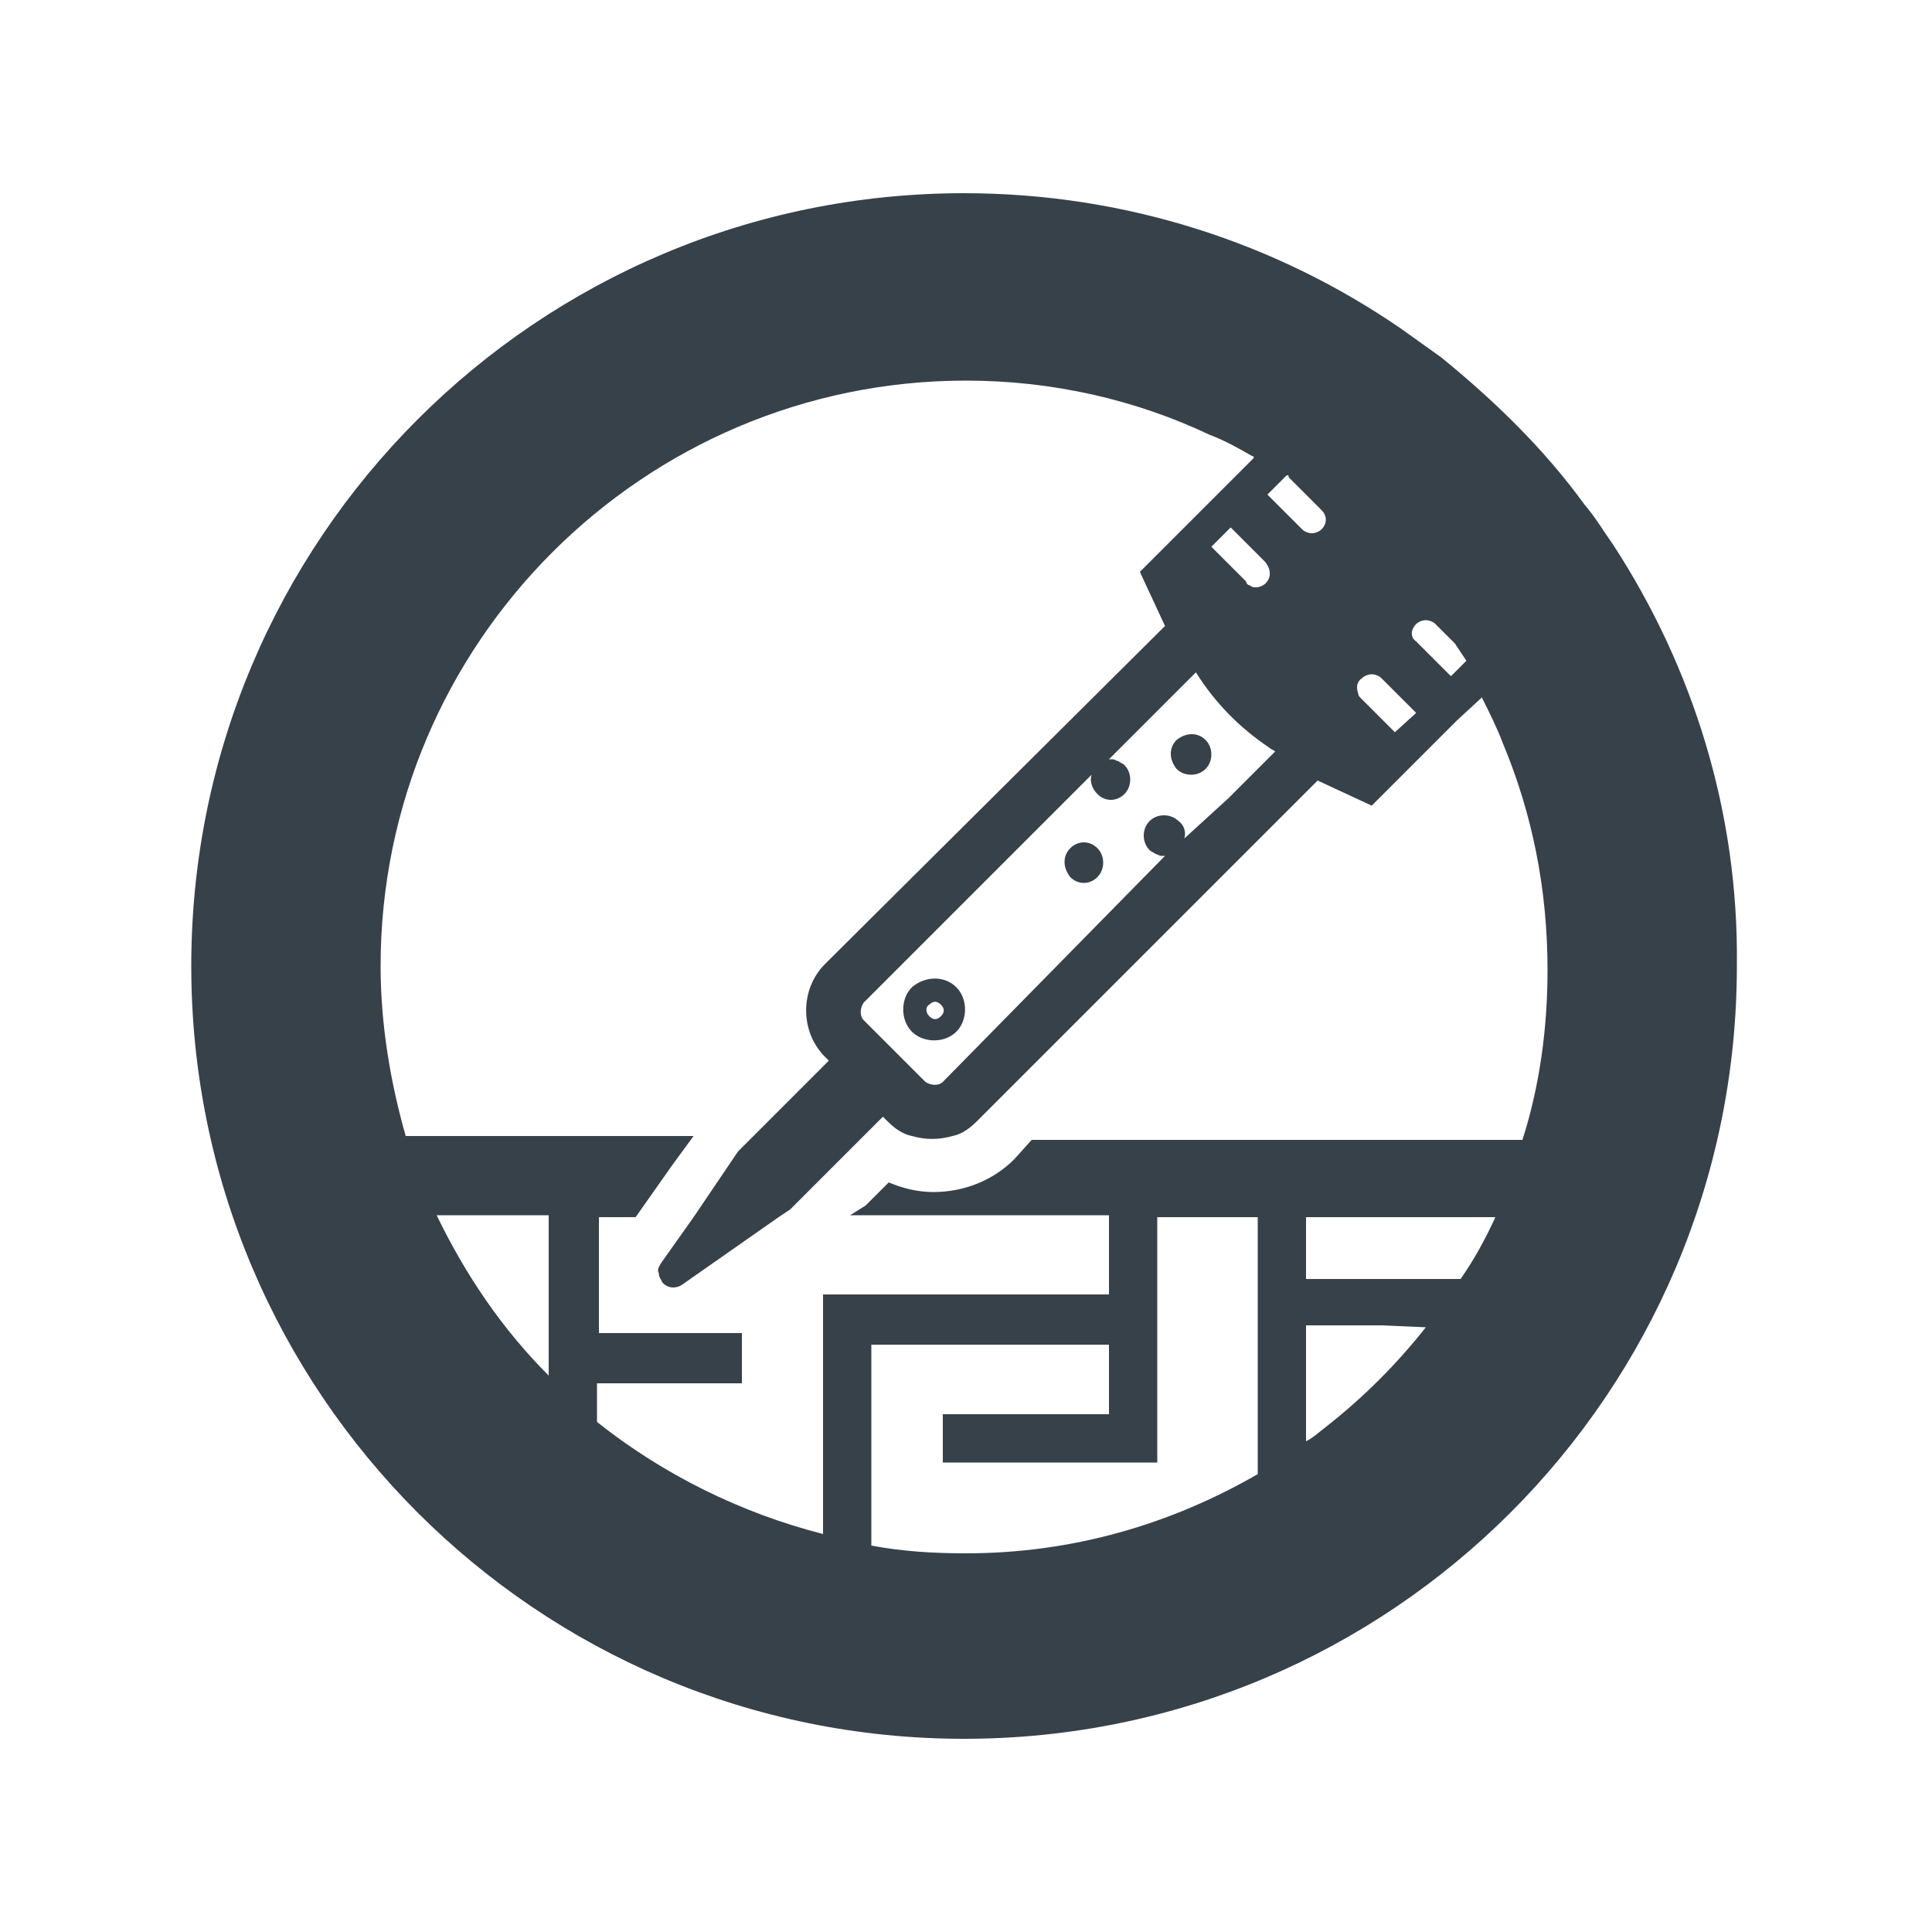 <?xml version="1.0" encoding="utf-8"?>
<!-- Generator: Adobe Illustrator 22.1.0, SVG Export Plug-In . SVG Version: 6.00 Build 0)  -->
<svg version="1.1" id="_x31_0" xmlns="http://www.w3.org/2000/svg" xmlns:xlink="http://www.w3.org/1999/xlink" x="0px" y="0px"
	 viewBox="0 0 100 100" style="enable-background:new 0 0 100 100;" xml:space="preserve">
<style type="text/css">
	.st0{fill:#374149;}
</style>
<g>
	<path class="st0" d="M47.2,51.1c-0.6,0.6-0.6,1.7,0,2.3c0.6,0.6,1.7,0.6,2.3,0c0.6-0.6,0.6-1.7,0-2.3
		C48.9,50.5,47.9,50.5,47.2,51.1z M48.1,52c0.2-0.2,0.4-0.2,0.6,0c0.2,0.2,0.2,0.4,0,0.6c-0.2,0.2-0.4,0.2-0.6,0
		C47.9,52.4,47.9,52.1,48.1,52z"/>
	<path class="st0" d="M55.4,43.9c-0.4,0.4-0.4,1,0,1.5c0.4,0.4,1,0.4,1.4,0c0.4-0.4,0.4-1.1,0-1.5C56.4,43.5,55.8,43.5,55.4,43.9z"
		/>
	<path class="st0" d="M60.9,38.3c-0.4,0.4-0.4,1,0,1.5c0.4,0.4,1.1,0.4,1.5,0c0.4-0.4,0.4-1.1,0-1.5C62,37.9,61.4,37.9,60.9,38.3z"
		/>
	<path class="st0" d="M83.5,28.2c-0.5-0.7-0.9-1.4-1.5-2.1c-2.1-2.9-4.7-5.4-7.4-7.6c-0.7-0.5-1.4-1-2.1-1.5c-6.4-4.4-14.2-7-22.6-7
		c-22.1,0-40,17.9-40,40c0,22.1,17.9,40,40,40c22.1,0,40-17.9,40-40C90,42,87.6,34.5,83.5,28.2z M61.3,43.4c0.1-0.3,0-0.7-0.3-0.9
		c-0.4-0.4-1.1-0.4-1.5,0c-0.4,0.4-0.4,1.1,0,1.5c0.1,0.1,0.2,0.1,0.3,0.2c0,0,0,0,0,0c0.1,0,0.2,0.1,0.3,0.1c0,0,0,0,0,0
		c0,0,0.1,0,0.1,0c0,0,0.1,0,0.1,0L48.8,56c-0.2,0.2-0.6,0.2-0.9,0l-3.2-3.2c-0.2-0.2-0.2-0.6,0-0.9l11.8-11.8c-0.1,0.3,0,0.7,0.3,1
		c0.4,0.4,1,0.4,1.4,0c0.4-0.4,0.4-1.1,0-1.5c-0.1-0.1-0.2-0.1-0.3-0.2c0,0,0,0,0,0c-0.1,0-0.2-0.1-0.3-0.1c0,0,0,0,0,0
		c0,0-0.1,0-0.1,0c0,0-0.1,0-0.1,0l3.7-3.7l0.8-0.8c1,1.6,2.3,2.9,3.8,3.9c0.1,0.1,0.2,0.1,0.3,0.2l-2.4,2.4L61.3,43.4z M65.5,30.2
		c-0.1,0.1-0.3,0.2-0.5,0.2c-0.1,0-0.2,0-0.3-0.1c-0.1,0-0.2-0.1-0.2-0.2l-1.8-1.8l1-1l1.8,1.8C65.8,29.5,65.8,29.9,65.5,30.2z
		 M65.6,25.6l1-1c0.1,0,0.1,0,0.1,0.1l1.7,1.7c0.3,0.3,0.3,0.7,0,1c-0.1,0.1-0.3,0.2-0.5,0.2c-0.2,0-0.4-0.1-0.5-0.2L65.6,25.6z
		 M72.2,37.9l-1.8-1.8c-0.1-0.1-0.1-0.2-0.1-0.2c-0.1-0.3-0.1-0.6,0.2-0.8c0.1-0.1,0.3-0.2,0.5-0.2c0.2,0,0.4,0.1,0.5,0.2l1.8,1.8
		L72.2,37.9z M73.3,32.3c0.1-0.1,0.3-0.2,0.5-0.2c0.2,0,0.4,0.1,0.5,0.2l1,1c0.2,0.3,0.4,0.6,0.6,0.9L75.1,35l-1.8-1.8
		C73,33,73,32.6,73.3,32.3z M21,58.8C20.2,56,19.7,53,19.7,50c0-16.7,13.6-30.3,30.3-30.3c4.5,0,8.8,1,12.6,2.8
		c0.8,0.3,1.5,0.7,2.2,1.1c0,0,0.1,0,0.1,0.1l-5.9,5.9l1.3,2.8L42.7,49.9c-1.3,1.3-1.3,3.5,0,4.8l0.2,0.2l-3.8,3.8l-0.9,0.9L35.9,63
		l-1.7,2.4c-0.1,0.2-0.2,0.3-0.1,0.5c0,0.2,0.1,0.3,0.2,0.5c0.3,0.3,0.7,0.3,1,0.1l5-3.5l0.6-0.4l3.8-3.8l1-1l0.2,0.2
		c0.4,0.4,0.8,0.7,1.3,0.8c0.7,0.2,1.4,0.2,2.1,0c0.5-0.1,0.9-0.4,1.3-0.8l17.6-17.6l2.8,1.3l4.4-4.4l1.3-1.2
		c0.4,0.8,0.8,1.6,1.1,2.4c1.5,3.6,2.3,7.5,2.3,11.7c0,3-0.4,6-1.3,8.8H53.4l-0.9,1c-1.1,1.1-2.6,1.7-4.2,1.7
		c-0.8,0-1.6-0.2-2.3-0.5l-1.2,1.2L44,62.9l0,0l0,0h13.4v4.1H42.6V77l0,2.4c-4.3-1.1-8.3-3.1-11.7-5.8v-2h7.5V69h-2.8H34h-3v-6h1.9
		l1.9-2.7l1.1-1.5h0l0,0H21z M59.9,75.7V63h5.2v13.3c-4.5,2.6-9.6,4.1-15.1,4.1c-1.7,0-3.3-0.1-4.9-0.4V69.6h12.3v3.6h-8.6v2.5v0
		l0,0v0H59.9z M28.4,71.2c-2.4-2.4-4.3-5.2-5.8-8.3h5.8v4.8L28.4,71.2z M77.4,63c-0.5,1.1-1.1,2.2-1.8,3.2h-8V63h6.8L77.4,63z
		 M73.8,68.7c-1.5,1.9-3.2,3.6-5.1,5.1c-0.4,0.3-0.7,0.6-1.1,0.8v-6h3.9L73.8,68.7z"/>
</g>
</svg>

